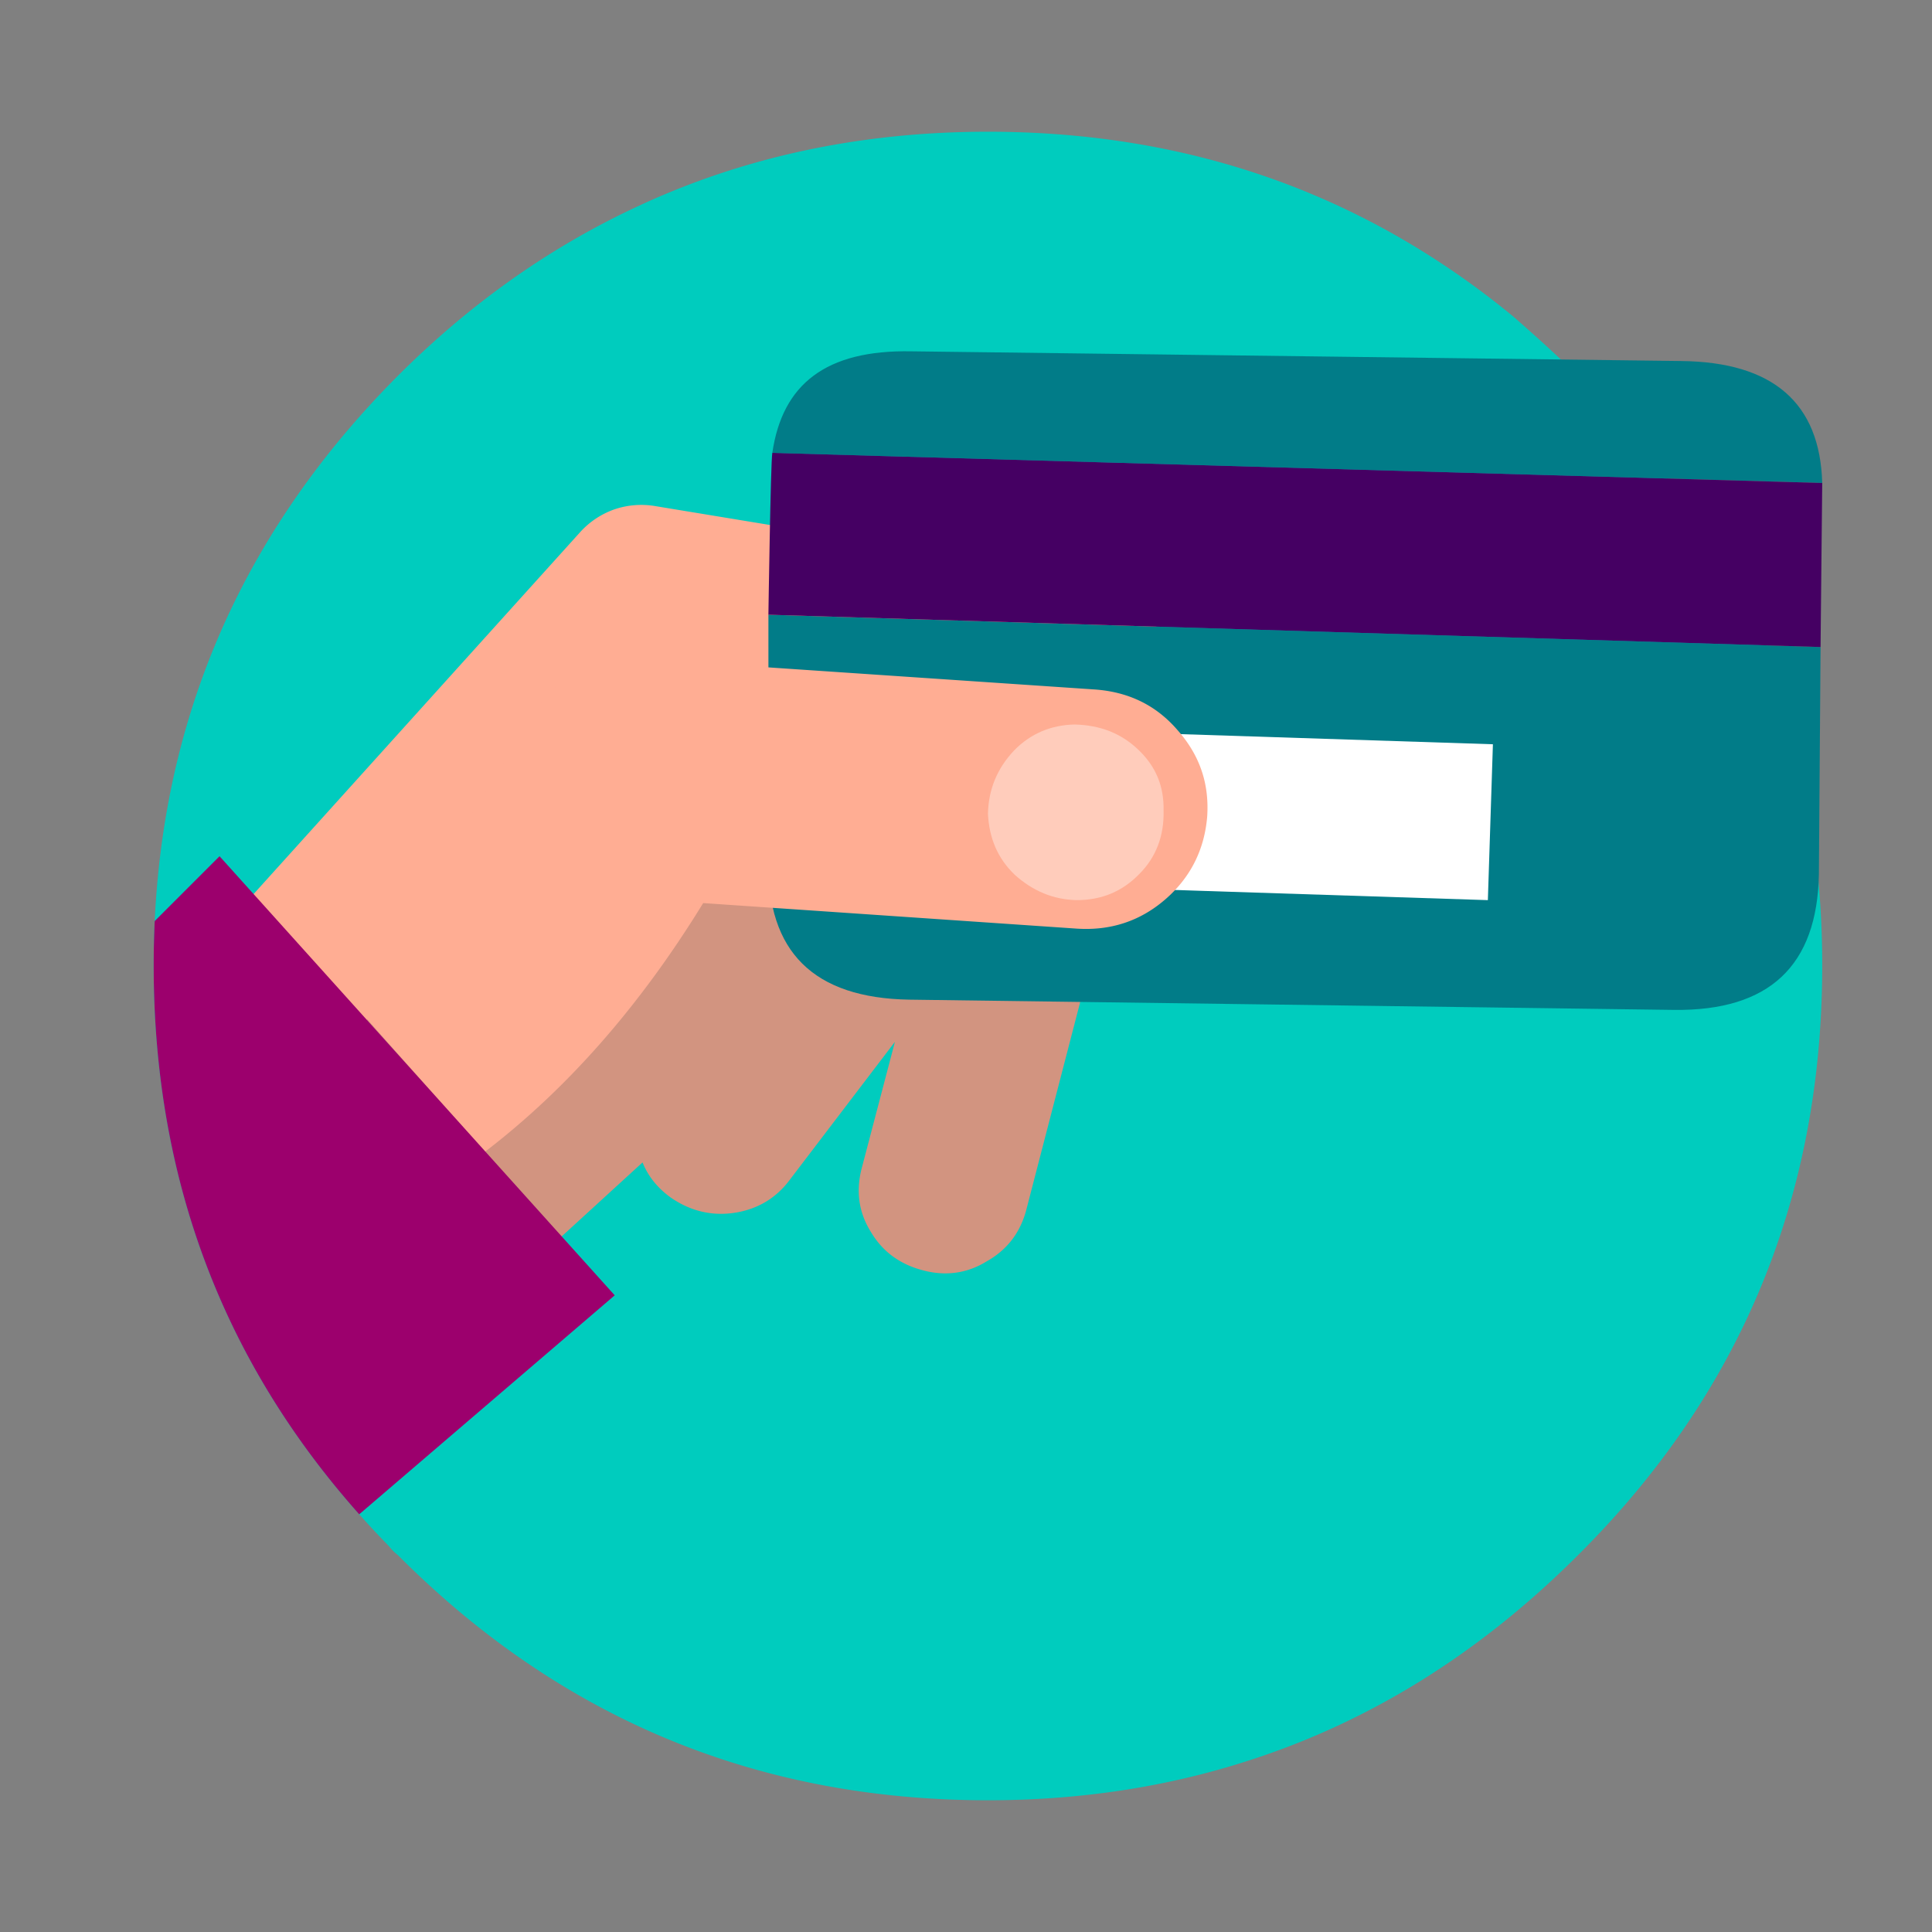 <svg xmlns="http://www.w3.org/2000/svg" width="88" height="88" fill="none" viewBox="0 0 88 88"><rect x="0" y="0" width="88" height="88" fill="#808080" stroke="none"/><path fill="#00CCBE" fill-rule="evenodd" d="M28.894 9.47c-3.926 1.845-7.515 4.394-10.77 7.646C10.707 24.56 7 33.513 7 43.975 7 54.302 10.573 63.12 17.72 70.43a2.3 2.3 0 0 0 0.403 0.403C25.54 78.278 34.498 82 45 82c4.195 0 8.154-0.604 11.878-1.81 5.537-1.778 10.537-4.897 14.999-9.356C79.293 63.457 83 54.504 83 43.974c0-10.461-3.707-19.414-11.123-26.858a75.695 75.695 0 0 0-2.97-2.716C62.096 8.8 54.127 6 45 6c-5.838 0-11.207 1.157-16.106 3.47z" clip-rule="evenodd"/><path fill="#D29480" d="M37.914 38.541L31.148 31 8 50.826 15 66l14.267-13.053c0.256 0.636 0.686 1.168 1.288 1.602 0.863 0.597 1.828 0.846 2.87 0.697 1.04-0.15 1.904-0.647 2.538-1.494l4.799-6.298-1.523 5.8c-0.254 1.021-0.127 1.967 0.431 2.863 0.533 0.896 1.32 1.469 2.361 1.743 1.016 0.274 2.006 0.15 2.895-0.398 0.94-0.523 1.523-1.295 1.803-2.29L53 31a2.411 2.411 0 0 0-0.127 0.398l-0.228 0.374a1.754 1.754 0 0 1-0.204 0.249l-0.025 0.074c-0.228 0.274-0.533 0.523-0.863 0.772-0.863 0.597-1.803 0.797-2.844 0.647l-6.246-0.97-4.55 5.997z"/><path fill="#FFAD93" fill-rule="evenodd" d="M51.898 27.413c-0.025 0-0.025-0.026-0.05-0.026s-0.025-0.024-0.05-0.05c-0.1-0.076-0.2-0.176-0.326-0.252-0.075-0.05-0.15-0.1-0.2-0.151l-0.05-0.025a0.768 0.768 0 0 0-0.35-0.177l-0.176-0.075c-0.025-0.026-0.025-0.026-0.075-0.026l-0.175-0.1c-0.2-0.076-0.426-0.127-0.651-0.177-0.076 0-0.126-0.026-0.2-0.05l-19.76-3.254a3.802 3.802 0 0 0-1.853 0.152 3.81 3.81 0 0 0-1.577 1.059L9 43.55V55l21.662-24.032 11.77 1.942 6.16 0.984c1.027 0.176 1.954-0.05 2.805-0.656a4.21 4.21 0 0 0 0.852-0.782l0.025-0.076a0.873 0.873 0 0 0 0.175-0.302l0.225-0.378c0.05-0.127 0.076-0.253 0.126-0.404 0.025-0.05 0.025-0.075 0.05-0.1a2.686 2.686 0 0 0 0.1-0.48C53 30.464 53 30.237 53 29.985v-0.126c-0.025-0.151-0.05-0.303-0.075-0.48L52.9 29.23a0.779 0.779 0 0 1-0.075-0.328l-0.1-0.253a2.97 2.97 0 0 0-0.476-0.807 3.526 3.526 0 0 1-0.35-0.428z" clip-rule="evenodd"/><path fill="#017C88" fill-rule="evenodd" d="M82.924 29.471L35 28l0.002 11.182c-0.076 4.169 2.054 6.278 6.415 6.351L76.255 46c4.336 0.05 6.517-2.01 6.593-6.18l0.076-10.348zm-6.348-13.027L41.5 16.002c-3.874-0.07-5.863 1.488-6.322 4.626L83 22c-0.102-3.65-2.243-5.51-6.424-5.556z" clip-rule="evenodd"/><path fill="#450063" fill-rule="evenodd" d="M83 22l-47.822-1.372C35.102 21.041 35 28 35 28l47.924 1.471L83 22z" clip-rule="evenodd"/><path fill="#fff" fill-rule="evenodd" d="M67.77 41L68 33.9 40.23 33 40 40.1 67.77 41z" clip-rule="evenodd"/><path fill="#FFAD93" fill-rule="evenodd" d="M49.811 31.401l-20.496-1.387c-1.142-0.075-2.182 0.149-3.146 0.718a5.56 5.56 0 0 0-2.207 2.229c-2.552 4.815-5.656 8.525-9.29 11.129-0.02 0.014 7.412 8.377 7.42 8.37 3.755-2.875 7.066-6.65 9.937-11.326l17.021 1.164c1.547 0.1 2.892-0.347 4.033-1.337 1.142-0.991 1.776-2.254 1.903-3.765 0.101-1.535-0.355-2.823-1.37-3.962-0.99-1.14-2.258-1.734-3.805-1.833z" clip-rule="evenodd"/><path fill="#FCB" fill-rule="evenodd" d="M52.999 36.936c0.026-1.106-0.337-2.007-1.14-2.778-0.776-0.746-1.734-1.132-2.924-1.158-1.062 0.026-1.994 0.412-2.744 1.183-0.777 0.823-1.165 1.775-1.191 2.881 0.052 1.106 0.44 2.032 1.217 2.778 0.828 0.746 1.76 1.132 2.821 1.158 1.165 0 2.097-0.412 2.848-1.183 0.776-0.772 1.139-1.75 1.113-2.881z" clip-rule="evenodd"/><path fill="#9C006D" d="M16.362 68.975L28 59 10 39l-2.953 2.953A43.067 43.067 0 0 0 7 43.975c0 9.65 3.12 17.984 9.362 25z"/></svg>